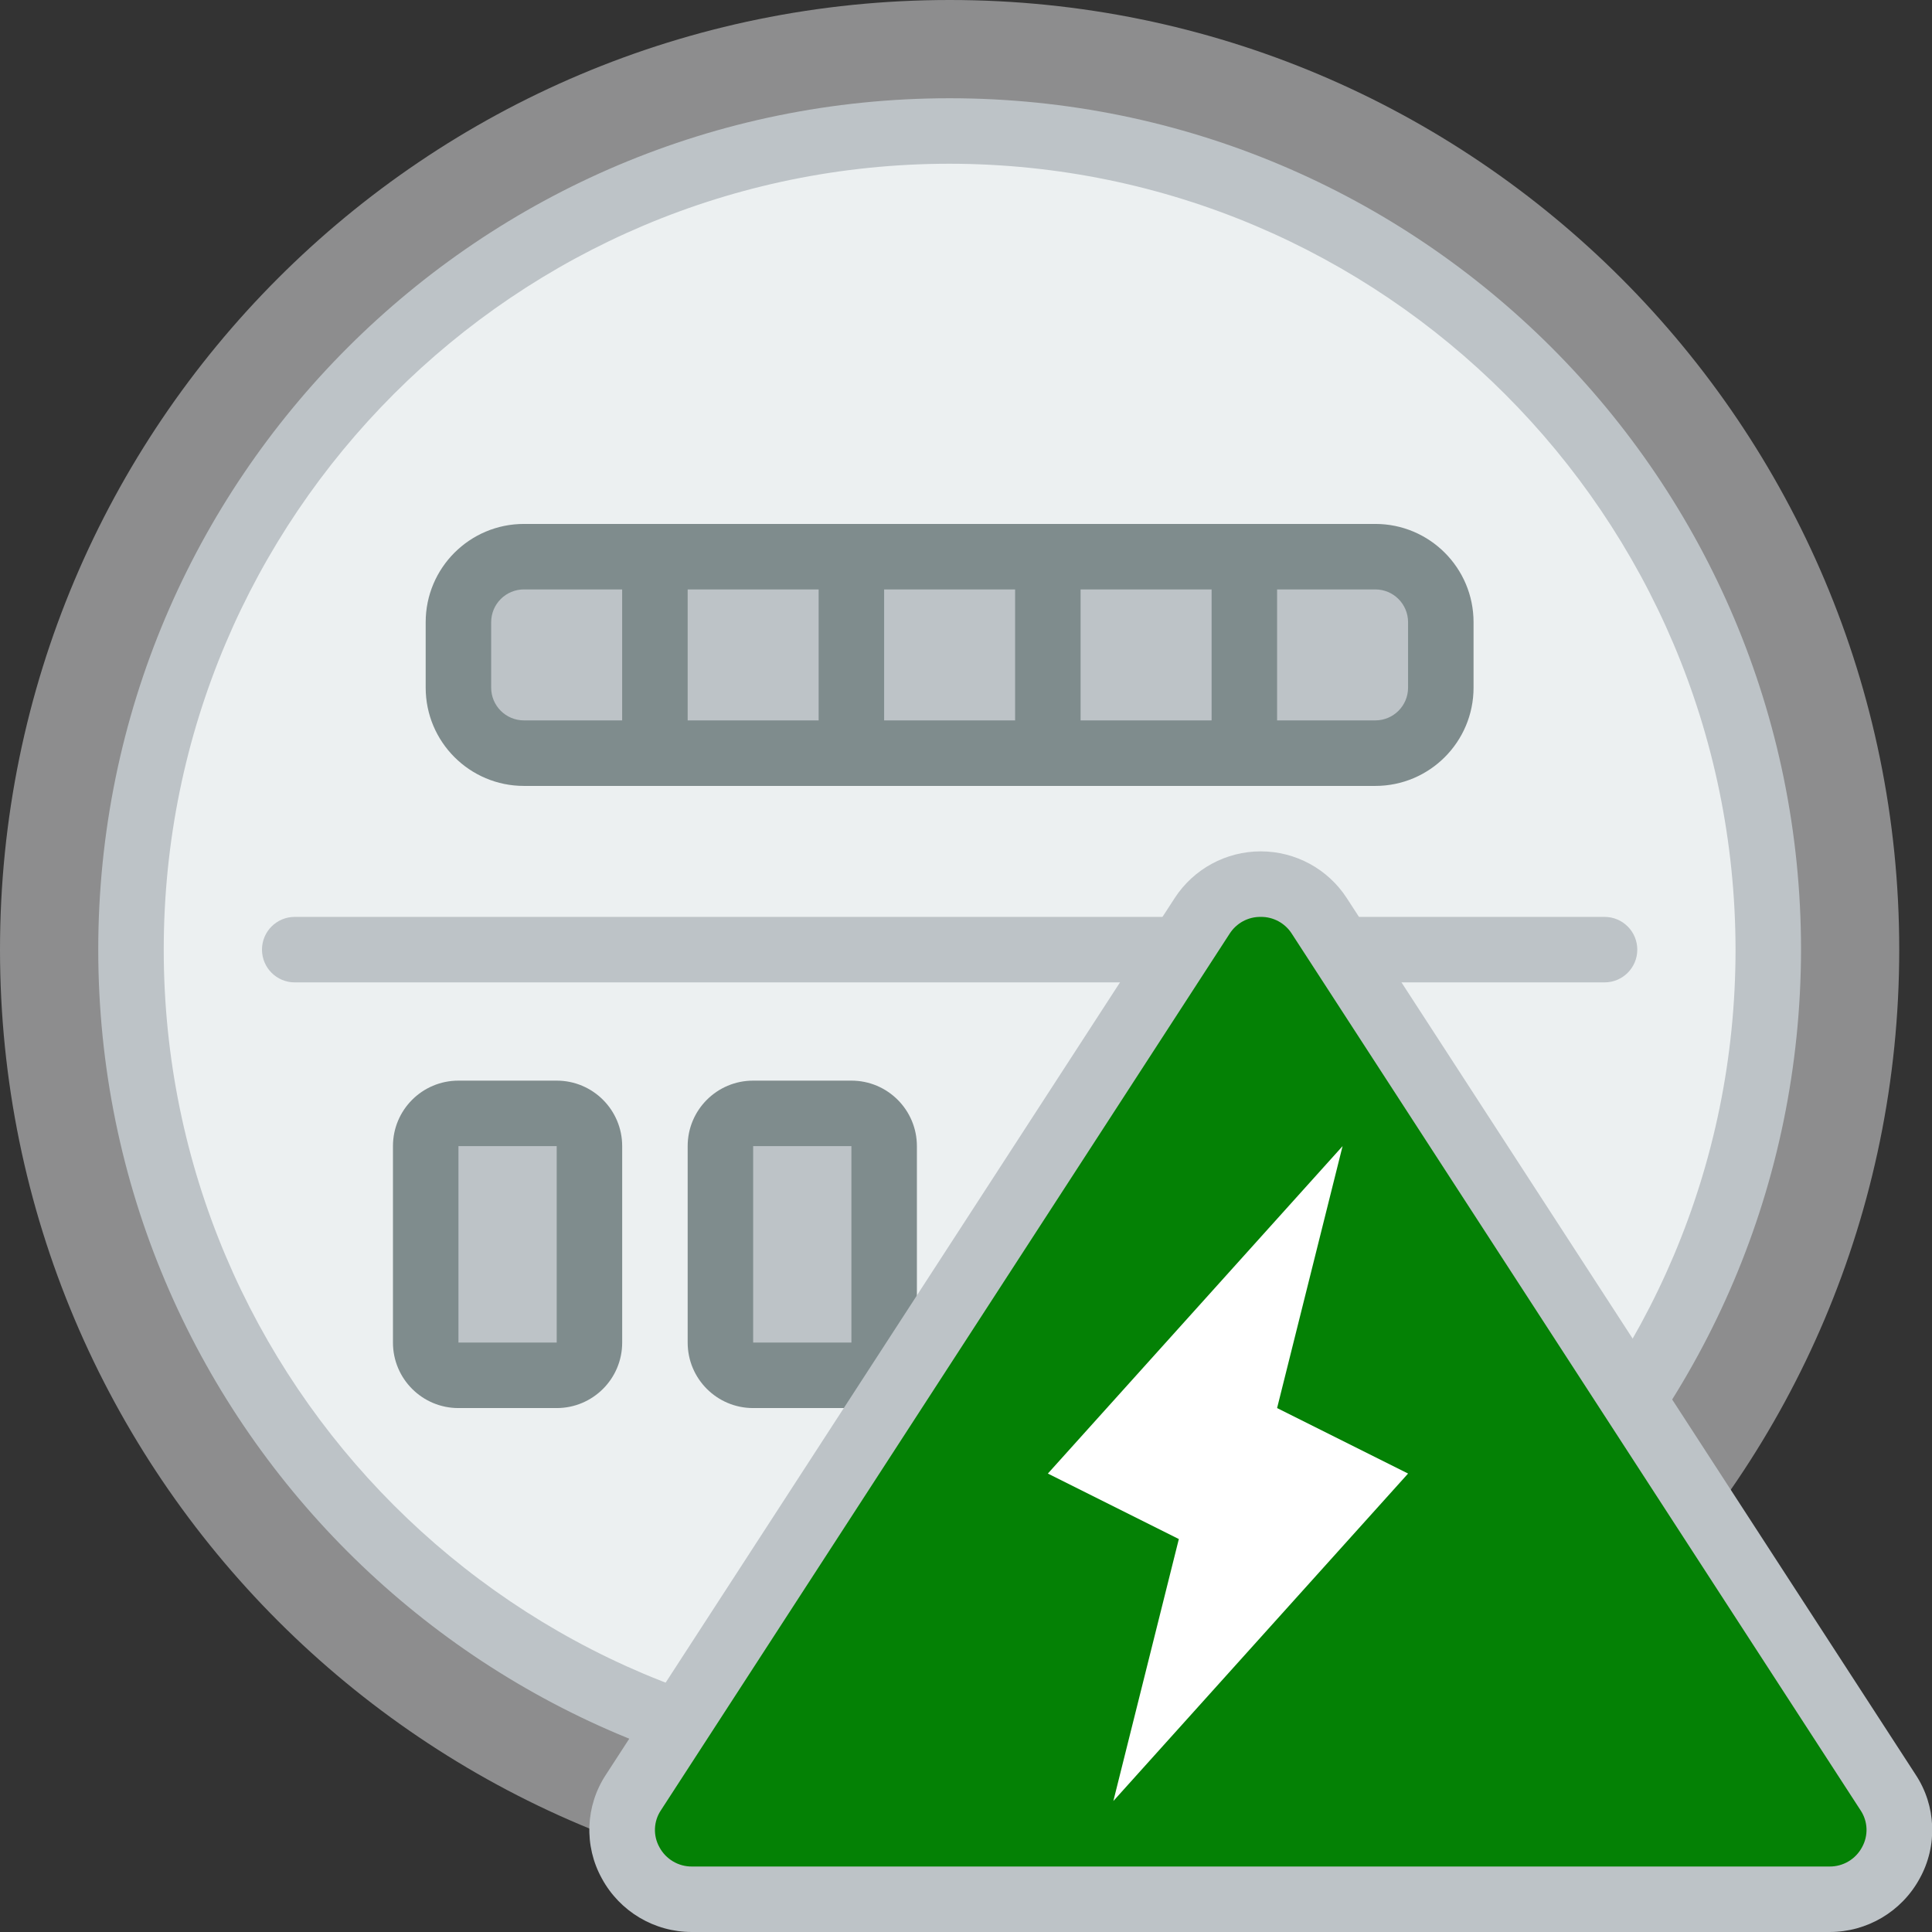 <svg width="48" height="48" viewBox="0 0 48 48" fill="none" xmlns="http://www.w3.org/2000/svg">
<rect x="0" y="0" width="48" height="48" fill="#333333" stroke="none"/>
<g clip-path="url(#clip0_140_308)">
<path d="M23.593 47.186C36.623 47.186 47.186 36.623 47.186 23.593C47.186 10.563 36.623 0 23.593 0C10.563 0 0 10.563 0 23.593C0 36.623 10.563 47.186 23.593 47.186Z" fill="#8D8D8E"/>
<path d="M23.593 43.932C34.826 43.932 43.932 34.826 43.932 23.593C43.932 12.361 34.826 3.254 23.593 3.254C12.361 3.254 3.254 12.361 3.254 23.593C3.254 34.826 12.361 43.932 23.593 43.932Z" fill="#ECF0F1"/>
<path d="M23.593 44.746C11.911 44.746 2.441 35.276 2.441 23.593C2.441 11.911 11.911 2.441 23.593 2.441C35.276 2.441 44.746 11.911 44.746 23.593C44.733 35.27 35.27 44.733 23.593 44.746ZM23.593 4.068C12.81 4.068 4.068 12.81 4.068 23.593C4.068 34.377 12.81 43.119 23.593 43.119C34.377 43.119 43.119 34.377 43.119 23.593C43.106 12.815 34.372 4.081 23.593 4.068Z" fill="#BDC3C7"/>
<path d="M39.865 24.407H7.322C6.873 24.407 6.509 24.043 6.509 23.593C6.509 23.144 6.873 22.78 7.322 22.78H39.865C40.314 22.78 40.678 23.144 40.678 23.593C40.678 24.043 40.314 24.407 39.865 24.407Z" fill="#BDC3C7"/>
<path d="M34.17 13.831H13.017C12.119 13.831 11.39 14.559 11.39 15.458V17.085C11.39 17.983 12.119 18.712 13.017 18.712H34.17C35.068 18.712 35.797 17.983 35.797 17.085V15.458C35.797 14.559 35.068 13.831 34.17 13.831Z" fill="#BDC3C7"/>
<path d="M34.169 13.017H13.017C11.669 13.017 10.576 14.11 10.576 15.458V17.085C10.576 18.433 11.669 19.526 13.017 19.526H34.169C35.517 19.526 36.61 18.433 36.61 17.085V15.458C36.61 14.11 35.517 13.017 34.169 13.017ZM12.203 17.085V15.458C12.203 15.008 12.568 14.644 13.017 14.644H15.457V17.898H13.017C12.568 17.898 12.203 17.534 12.203 17.085ZM17.085 14.644H20.339V17.898H17.085V14.644ZM21.966 14.644H25.22V17.898H21.966V14.644ZM26.847 14.644H30.102V17.898H26.847V14.644ZM34.983 17.085C34.983 17.534 34.619 17.898 34.169 17.898H31.729V14.644H34.169C34.619 14.644 34.983 15.008 34.983 15.458V17.085Z" fill="#7F8C8D"/>
<path d="M13.83 27.661H11.39C10.94 27.661 10.576 28.025 10.576 28.475V33.356C10.576 33.805 10.94 34.17 11.39 34.17H13.83C14.28 34.17 14.644 33.805 14.644 33.356V28.475C14.644 28.025 14.28 27.661 13.83 27.661Z" fill="#BDC3C7"/>
<path d="M13.831 34.983H11.39C10.491 34.983 9.763 34.255 9.763 33.356V28.475C9.763 27.576 10.491 26.848 11.39 26.848H13.831C14.729 26.848 15.458 27.576 15.458 28.475V33.356C15.458 34.255 14.729 34.983 13.831 34.983ZM11.39 28.475V33.356H13.831V28.475H11.39Z" fill="#7F8C8D"/>
<path d="M21.153 27.661H18.712C18.263 27.661 17.898 28.025 17.898 28.475V33.356C17.898 33.805 18.263 34.17 18.712 34.17H21.153C21.602 34.17 21.966 33.805 21.966 33.356V28.475C21.966 28.025 21.602 27.661 21.153 27.661Z" fill="#BDC3C7"/>
<path d="M21.153 34.983H18.712C17.813 34.983 17.085 34.255 17.085 33.356V28.475C17.085 27.576 17.813 26.848 18.712 26.848H21.153C22.051 26.848 22.78 27.576 22.78 28.475V33.356C22.78 34.255 22.051 34.983 21.153 34.983ZM18.712 28.475V33.356H21.153V28.475H18.712Z" fill="#7F8C8D"/>
<path d="M15.736 44.532L29.868 22.754C30.188 22.262 30.735 21.966 31.322 21.966C31.909 21.966 32.456 22.262 32.776 22.754L46.907 44.532C47.25 45.063 47.274 45.739 46.97 46.293C46.667 46.847 46.084 47.19 45.453 47.186H17.191C16.559 47.19 15.977 46.847 15.673 46.293C15.37 45.739 15.394 45.063 15.736 44.532Z" fill="#048105"/>
<path d="M45.453 48H17.191C16.259 48.002 15.4 47.492 14.954 46.672C14.504 45.86 14.543 44.865 15.055 44.09L29.186 22.311C29.656 21.588 30.46 21.152 31.323 21.152C32.185 21.152 32.989 21.588 33.459 22.311L47.593 44.09C48.105 44.864 48.144 45.859 47.694 46.671C47.248 47.492 46.387 48.002 45.453 48ZM31.322 22.78C31.01 22.776 30.718 22.934 30.55 23.197L16.42 44.976C16.236 45.251 16.222 45.607 16.384 45.895C16.544 46.192 16.855 46.376 17.191 46.373H45.453C45.79 46.377 46.102 46.192 46.261 45.895C46.423 45.606 46.409 45.251 46.225 44.976L32.094 23.197C31.926 22.934 31.634 22.776 31.322 22.78Z" fill="#BDC3C7"/>
<path d="M27.661 44.746L29.288 38.237L26.034 36.61L33.356 28.475L31.729 34.983L34.983 36.61L27.661 44.746Z" fill="white"/>
</g>
<defs>
<clipPath id="clip0_140_308">
<rect width="48" height="48" fill="white"/>
</clipPath>
</defs>
</svg>

